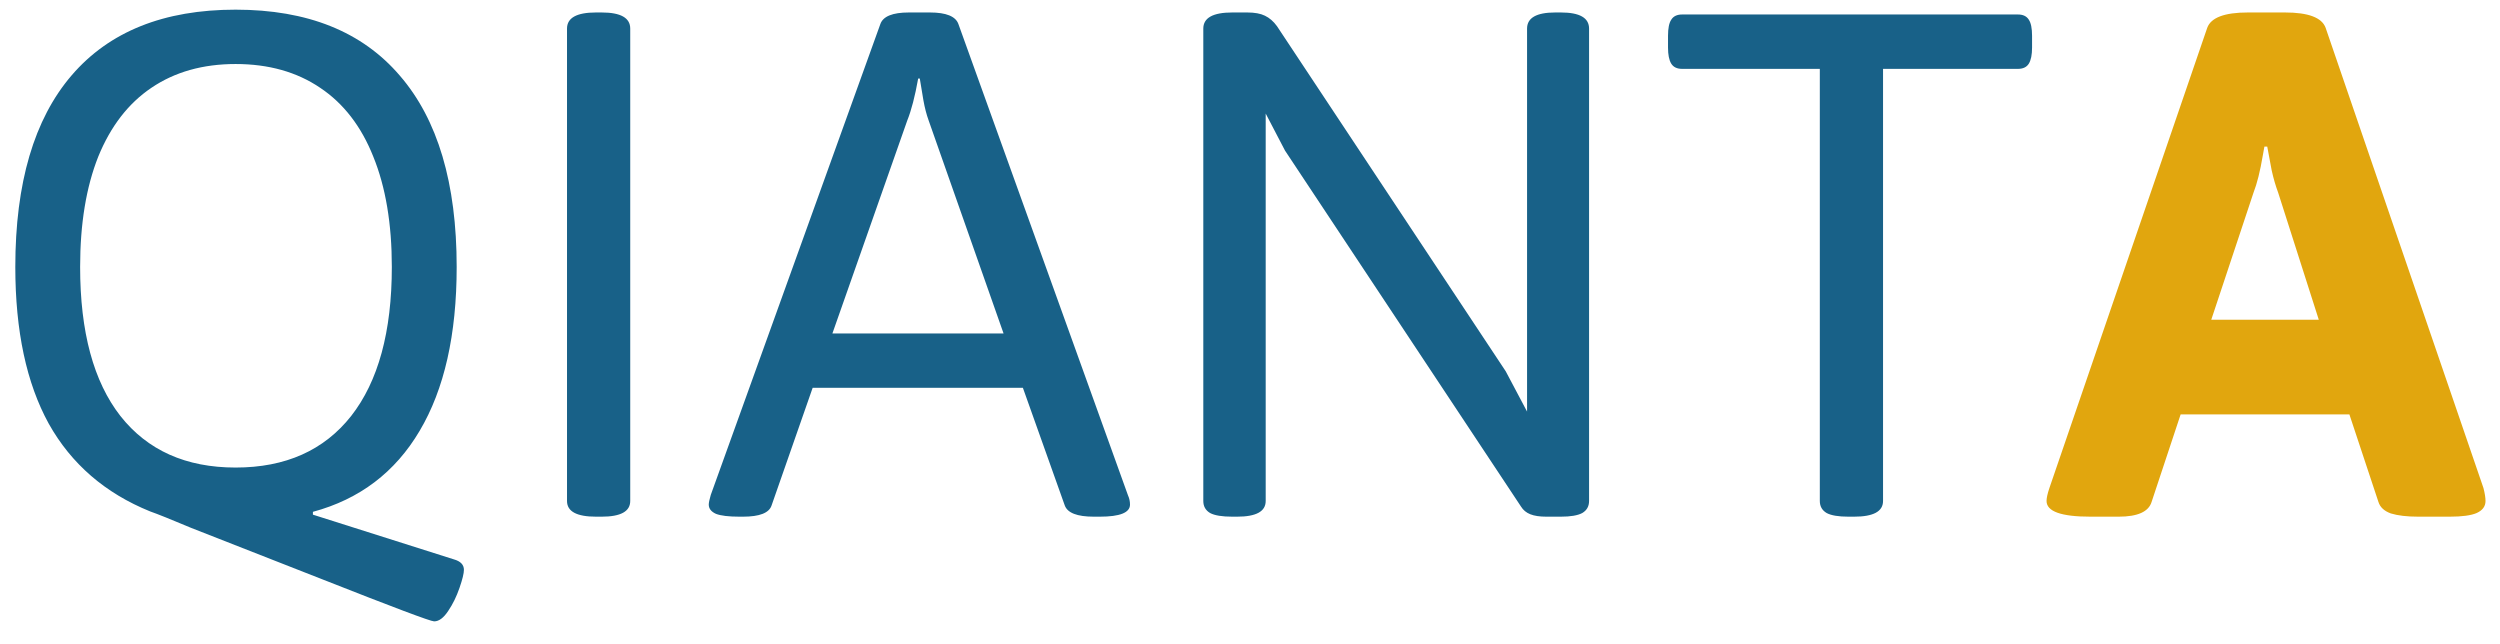 <svg width="97" height="25" viewBox="0 0 97 25" fill="none" xmlns="http://www.w3.org/2000/svg">
<path d="M16.844 24.109C16.708 24.109 15.255 23.562 12.484 22.469C9.714 21.385 8.026 20.724 7.422 20.484C6.63 20.151 6.099 19.938 5.828 19.844C4.078 19.135 2.766 18 1.891 16.438C1.026 14.865 0.594 12.838 0.594 10.359C0.594 7.099 1.323 4.62 2.781 2.922C4.24 1.224 6.359 0.375 9.141 0.375C11.932 0.375 14.057 1.229 15.516 2.938C16.984 4.635 17.719 7.109 17.719 10.359C17.719 12.984 17.24 15.104 16.281 16.719C15.333 18.323 13.953 19.37 12.141 19.859V19.969L17.609 21.703C17.87 21.776 18 21.912 18 22.109C18 22.245 17.943 22.479 17.828 22.812C17.713 23.146 17.568 23.443 17.391 23.703C17.213 23.974 17.031 24.109 16.844 24.109ZM9.141 18.141C11.078 18.141 12.573 17.474 13.625 16.141C14.677 14.797 15.203 12.87 15.203 10.359C15.203 8.682 14.963 7.255 14.484 6.078C14.016 4.901 13.328 4.01 12.422 3.406C11.516 2.792 10.422 2.484 9.141 2.484C7.87 2.484 6.781 2.792 5.875 3.406C4.979 4.01 4.292 4.901 3.812 6.078C3.344 7.255 3.109 8.682 3.109 10.359C3.109 12.88 3.63 14.807 4.672 16.141C5.724 17.474 7.214 18.141 9.141 18.141ZM23.125 20.047C22.375 20.047 22 19.844 22 19.438V1.109C22 0.693 22.375 0.484 23.125 0.484H23.344C24.083 0.484 24.453 0.693 24.453 1.109V19.438C24.453 19.844 24.083 20.047 23.344 20.047H23.125ZM28.688 20.047C28.271 20.047 27.969 20.01 27.781 19.938C27.594 19.854 27.5 19.734 27.5 19.578C27.5 19.505 27.526 19.38 27.578 19.203L34.156 0.938C34.26 0.635 34.63 0.484 35.266 0.484H36.078C36.714 0.484 37.083 0.635 37.188 0.938L43.766 19.219C43.818 19.333 43.844 19.453 43.844 19.578C43.844 19.891 43.453 20.047 42.672 20.047H42.438C41.792 20.047 41.417 19.901 41.312 19.609L39.688 15.047H31.531L29.938 19.609C29.844 19.901 29.474 20.047 28.828 20.047H28.688ZM38.938 12.938L36.031 4.672C35.948 4.443 35.88 4.182 35.828 3.891C35.776 3.599 35.729 3.318 35.688 3.047H35.625C35.5 3.745 35.359 4.286 35.203 4.672L32.297 12.938H38.938ZM47.812 20.047C47.417 20.047 47.13 20 46.953 19.906C46.776 19.802 46.688 19.646 46.688 19.438V1.109C46.688 0.693 47.062 0.484 47.812 0.484H48.391C48.682 0.484 48.911 0.526 49.078 0.609C49.255 0.693 49.411 0.828 49.547 1.016L58.422 14.406L59.25 15.969V1.109C59.25 0.693 59.615 0.484 60.344 0.484H60.562C61.292 0.484 61.656 0.693 61.656 1.109V19.438C61.656 19.646 61.568 19.802 61.391 19.906C61.214 20 60.938 20.047 60.562 20.047H60C59.74 20.047 59.531 20.016 59.375 19.953C59.219 19.891 59.099 19.792 59.016 19.656L49.859 5.844L49.109 4.406V19.438C49.109 19.844 48.74 20.047 48 20.047H47.812ZM71.719 20.047C71.333 20.047 71.052 20 70.875 19.906C70.698 19.802 70.609 19.646 70.609 19.438V2.672H65.266C65.068 2.672 64.927 2.604 64.844 2.469C64.76 2.333 64.719 2.125 64.719 1.844V1.391C64.719 1.099 64.76 0.891 64.844 0.766C64.927 0.63 65.068 0.562 65.266 0.562H78.297C78.495 0.562 78.635 0.63 78.719 0.766C78.802 0.891 78.844 1.099 78.844 1.391V1.844C78.844 2.125 78.802 2.333 78.719 2.469C78.635 2.604 78.495 2.672 78.297 2.672H73.062V19.438C73.062 19.844 72.688 20.047 71.938 20.047H71.719Z" fill="#186188"/>
<path d="M81.109 20.047C79.974 20.047 79.406 19.844 79.406 19.438C79.406 19.323 79.443 19.156 79.516 18.938L85.641 1.078C85.787 0.682 86.312 0.484 87.219 0.484H88.656C89.562 0.484 90.088 0.682 90.234 1.078L96.359 18.938C96.412 19.146 96.438 19.312 96.438 19.438C96.438 19.646 96.323 19.802 96.094 19.906C95.875 20 95.526 20.047 95.047 20.047H93.828C93.391 20.047 93.037 20.005 92.766 19.922C92.505 19.828 92.344 19.677 92.281 19.469L91.156 16.078H84.609L83.484 19.469C83.37 19.854 82.943 20.047 82.203 20.047H81.109ZM89.969 12.406L88.391 7.469C88.297 7.219 88.213 6.932 88.141 6.609C88.078 6.286 88.021 5.979 87.969 5.688H87.859L87.797 6.031C87.693 6.646 87.573 7.125 87.438 7.469L85.797 12.406H89.969Z" fill="#E1A60E"/>
</svg>
